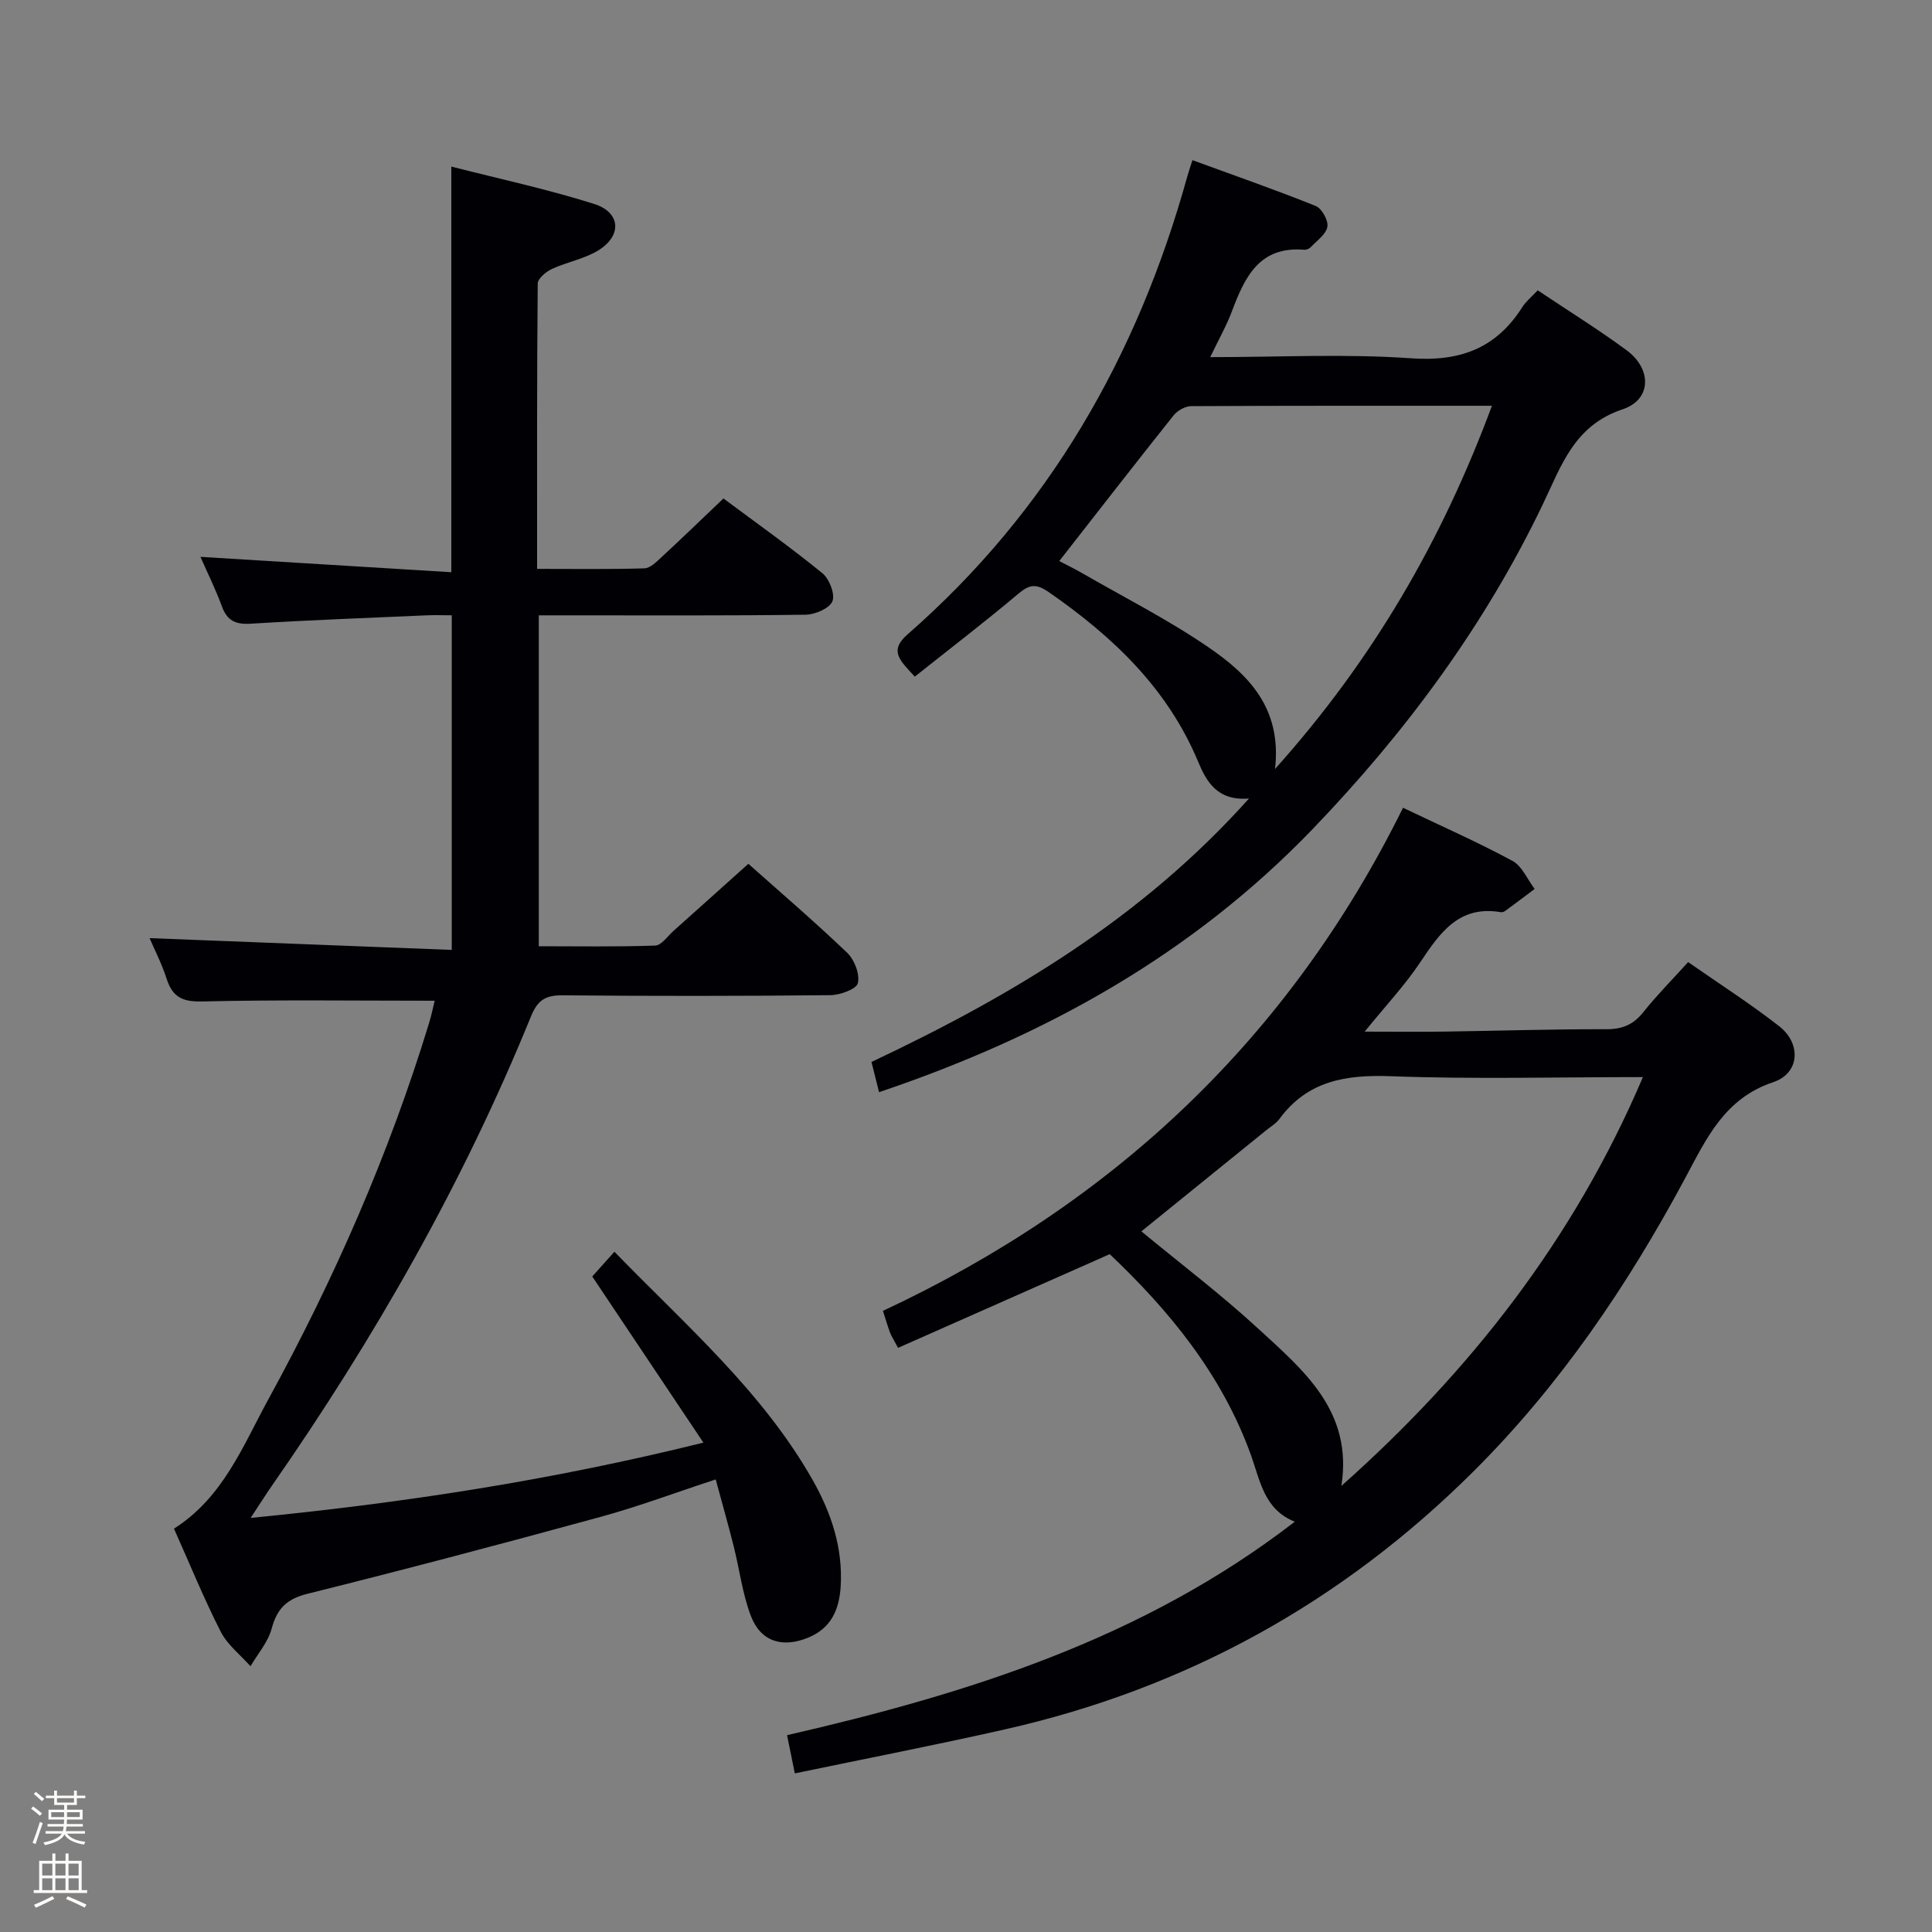 <svg enable-background="new 0 0 400 400" viewBox="0 0 400 400" xmlns="http://www.w3.org/2000/svg"><rect x="0" y="0" width="400" height="400" fill="#808080" stroke="none"/><path d="m6.44 374.46.42-.45c.65.47 1.27.95 1.85 1.44l-.45.49c-.65-.56-1.25-1.06-1.82-1.48m.93 7.33-.63-.26c.55-1.36 1.05-2.8 1.52-4.33.19.1.38.19.59.27-.46 1.29-.95 2.73-1.48 4.32m-.38-10.38.44-.42c.43.34 1.01.82 1.74 1.44l-.49.49c-.53-.51-1.09-1.01-1.69-1.51m2.5.35h1.72v-1.04h.59v1.04h3.52v-1.04h.59v1.04h1.75v.53h-1.75v1.42h-2.03v.97h3.22v2.03h-3.24c0 .35-.01.66-.03.93h3.32v.53h-3.37c-.03.27-.08.58-.15.94h3.96v.53h-3.71c.67.92 1.93 1.48 3.79 1.68-.13.24-.23.44-.29.59-2.13-.38-3.48-1.08-4.04-2.12-.43.97-1.77 1.72-4.03 2.23-.09-.19-.2-.37-.33-.55 2.1-.42 3.37-1.03 3.81-1.83h-3.36v-.53h3.58c.08-.29.13-.61.16-.94h-3.33v-.53h3.39c.02-.27.04-.58.04-.93h-3.23v-2.03h3.25v-.97h-2.07v-1.42h-1.73zm1.12 3.44v1h2.65c.01-.3.02-.44.01-.4v-.25-.35zm1.19-2h3.52v-.91h-3.52zm4.71 2h-2.63v.59c0 .15-.01.28-.01.4h2.64z" fill="#fcfbfa"/><path d="m13.56 383.74h.63v1.52h2.72v6.07h1.13v.6h-11.06v-.6h1.13v-6.07h2.73v-1.52h.63v1.52h2.1v-1.52zm-2.69 8.83.38.56c-1.24.63-2.53 1.25-3.85 1.85-.1-.21-.21-.42-.34-.63 1.36-.55 2.63-1.15 3.81-1.78m-2.13-4.27h2.1v-2.45h-2.1zm0 3.04h2.1v-2.46h-2.1zm2.72-3.04h2.1v-2.45h-2.1zm0 3.04h2.1v-2.46h-2.1zm6.07 3.6c-1.41-.71-2.7-1.3-3.86-1.78l.35-.56c1.45.62 2.75 1.19 3.88 1.72zm-1.25-9.09h-2.1v2.45h2.1zm-2.09 5.49h2.1v-2.46h-2.1z" fill="#fcfbfa"/><g fill="#010105"><path d="m51.89 314.27c31.83-3.13 62.19-7.77 93.74-15.59-8.01-11.98-15.44-23.08-23.01-34.4 1.19-1.32 2.78-3.1 4.59-5.12 14.81 15.27 30.67 28.94 41.08 47.33 3.81 6.74 6.22 13.95 5.77 21.86-.28 4.79-1.89 8.71-6.72 10.7-5.31 2.19-9.84.88-11.89-4.51-1.75-4.6-2.34-9.63-3.56-14.45-1.13-4.49-2.4-8.94-3.71-13.79-8.24 2.7-15.93 5.59-23.83 7.75-20.17 5.52-40.38 10.87-60.67 15.92-4.34 1.08-6.32 3.08-7.44 7.23-.75 2.78-2.87 5.2-4.38 7.78-2.1-2.37-4.78-4.44-6.17-7.17-3.52-6.92-6.46-14.15-9.67-21.32 10.18-6.45 14.27-17.15 19.57-26.83 13.6-24.84 24.95-50.69 33.24-77.83.52-1.7.87-3.44 1.17-4.64-16.31 0-32.27-.22-48.21.15-4.11.1-6.09-.97-7.3-4.72-1-3.11-2.53-6.06-3.52-8.39 20.77.81 41.44 1.62 62.56 2.44 0-23.44 0-45.99 0-69.28-1.69 0-3.47-.07-5.25.01-12.12.53-24.24.98-36.34 1.73-3.16.2-4.92-.61-6.01-3.61-1.23-3.39-2.85-6.63-4.43-10.23 17.56 1.07 34.56 2.11 51.94 3.18 0-28.33 0-55.69 0-83.98 9.9 2.53 19.87 4.67 29.56 7.73 5.51 1.74 5.83 6.55.9 9.6-2.89 1.79-6.49 2.41-9.62 3.86-1.23.57-2.94 1.99-2.95 3.03-.18 19.46-.13 38.92-.13 59.07 7.69 0 14.96.11 22.22-.11 1.22-.04 2.53-1.38 3.58-2.35 4.16-3.84 8.22-7.78 12.78-12.12 6.58 4.9 13.7 9.96 20.47 15.46 1.45 1.18 2.69 4.36 2.09 5.83-.61 1.48-3.61 2.76-5.57 2.78-16.33.22-32.66.13-48.98.13-1.97 0-3.94 0-6.24 0v68.51c7.95 0 16.03.14 24.09-.14 1.3-.04 2.56-1.92 3.78-3.02 5.08-4.53 10.14-9.09 15.52-13.91 6.15 5.48 13.48 11.76 20.45 18.41 1.51 1.44 2.66 4.43 2.22 6.3-.29 1.24-3.68 2.47-5.7 2.49-18.49.19-36.99.2-55.48.03-3.52-.03-5.14 1.02-6.51 4.39-14.03 34.49-32.38 66.63-53.63 97.15-1.31 1.89-2.52 3.81-4.4 6.66z"/><path d="m290.48 167.24c8.07 3.85 15.52 7.14 22.66 11 2 1.08 3.09 3.83 4.59 5.81-2.01 1.51-4.02 3.03-6.05 4.52-.25.19-.65.34-.94.29-8.68-1.49-12.63 4.28-16.72 10.41-3.12 4.67-7.02 8.82-11.48 14.32 6.22 0 11.4.06 16.58-.01 11.14-.16 22.29-.52 33.43-.49 3.32.01 5.6-.93 7.66-3.51 2.78-3.49 5.95-6.68 9.3-10.39 6.42 4.48 12.84 8.59 18.83 13.26 4.64 3.61 4.3 9.76-1.21 11.6-10.07 3.36-13.82 11.64-18.17 19.76-11.92 22.25-25.94 42.96-43.93 60.87-27.23 27.09-59.51 44.91-96.93 53.36-14.37 3.25-28.84 6.06-43.54 9.12-.61-2.99-1.03-5.05-1.61-7.91 37.43-8.6 73.72-19.94 105.12-44.2-6.34-2.5-7.17-8.49-9.06-13.75-6.07-16.88-17.12-30.14-29.25-41.64-14.98 6.63-29.33 12.99-43.83 19.4-.93-1.76-1.39-2.44-1.67-3.19-.51-1.38-.92-2.81-1.46-4.47 47.8-22.33 84.12-56.48 107.68-104.16zm-12.76 140.4c26.61-23.66 48.11-51.03 62.43-84.64-17.87 0-35.02.46-52.13-.18-9.37-.35-17.33.92-23.16 8.89-.67.91-1.75 1.52-2.66 2.26-8.61 6.98-17.23 13.96-25.89 20.97 8.18 6.76 16.53 13.08 24.2 20.15 9.34 8.6 19.64 17.05 17.21 32.55z"/><path d="m182 226.12c-.57-2.26-1.07-4.26-1.57-6.25 29.03-13.71 55.97-29.74 78.16-54.55-6.58.55-8.82-3.53-10.52-7.6-6.36-15.22-17.65-25.91-30.87-35.08-2.6-1.81-3.98-1.72-6.33.26-6.95 5.85-14.18 11.39-21.47 17.19-3.01-3.29-5.45-5.3-1.51-8.74 29.21-25.52 47.63-57.68 57.92-94.79.22-.78.48-1.55 1.07-3.4 8.67 3.17 17.18 6.13 25.53 9.49 1.26.51 2.64 2.99 2.41 4.3-.27 1.56-2.17 2.86-3.43 4.21-.31.33-.92.59-1.36.55-9.31-.79-12.32 5.68-14.98 12.75-1.14 3.04-2.77 5.89-4.49 9.48 14.4 0 28.05-.72 41.59.24 10.18.72 17.63-2.08 23.04-10.61.77-1.21 1.96-2.16 3.18-3.46 6.33 4.24 12.55 8.09 18.42 12.42 5.23 3.86 5.18 10.21-.84 12.21-10.03 3.34-12.67 11.63-16.5 19.62-12.05 25.14-28.38 47.21-47.68 67.29-25.02 26.01-55.43 42.9-89.77 54.47zm37.31-109.96c1.5.79 3.12 1.57 4.68 2.47 8.77 5.06 17.85 9.65 26.18 15.36 8.16 5.59 15.27 12.49 13.81 25.22 20.34-22.7 34.58-47.37 44.91-75.2-21.36 0-41.81-.03-62.26.08-1.24.01-2.85.9-3.64 1.9-7.85 9.84-15.57 19.8-23.68 30.17z"/></g></svg>